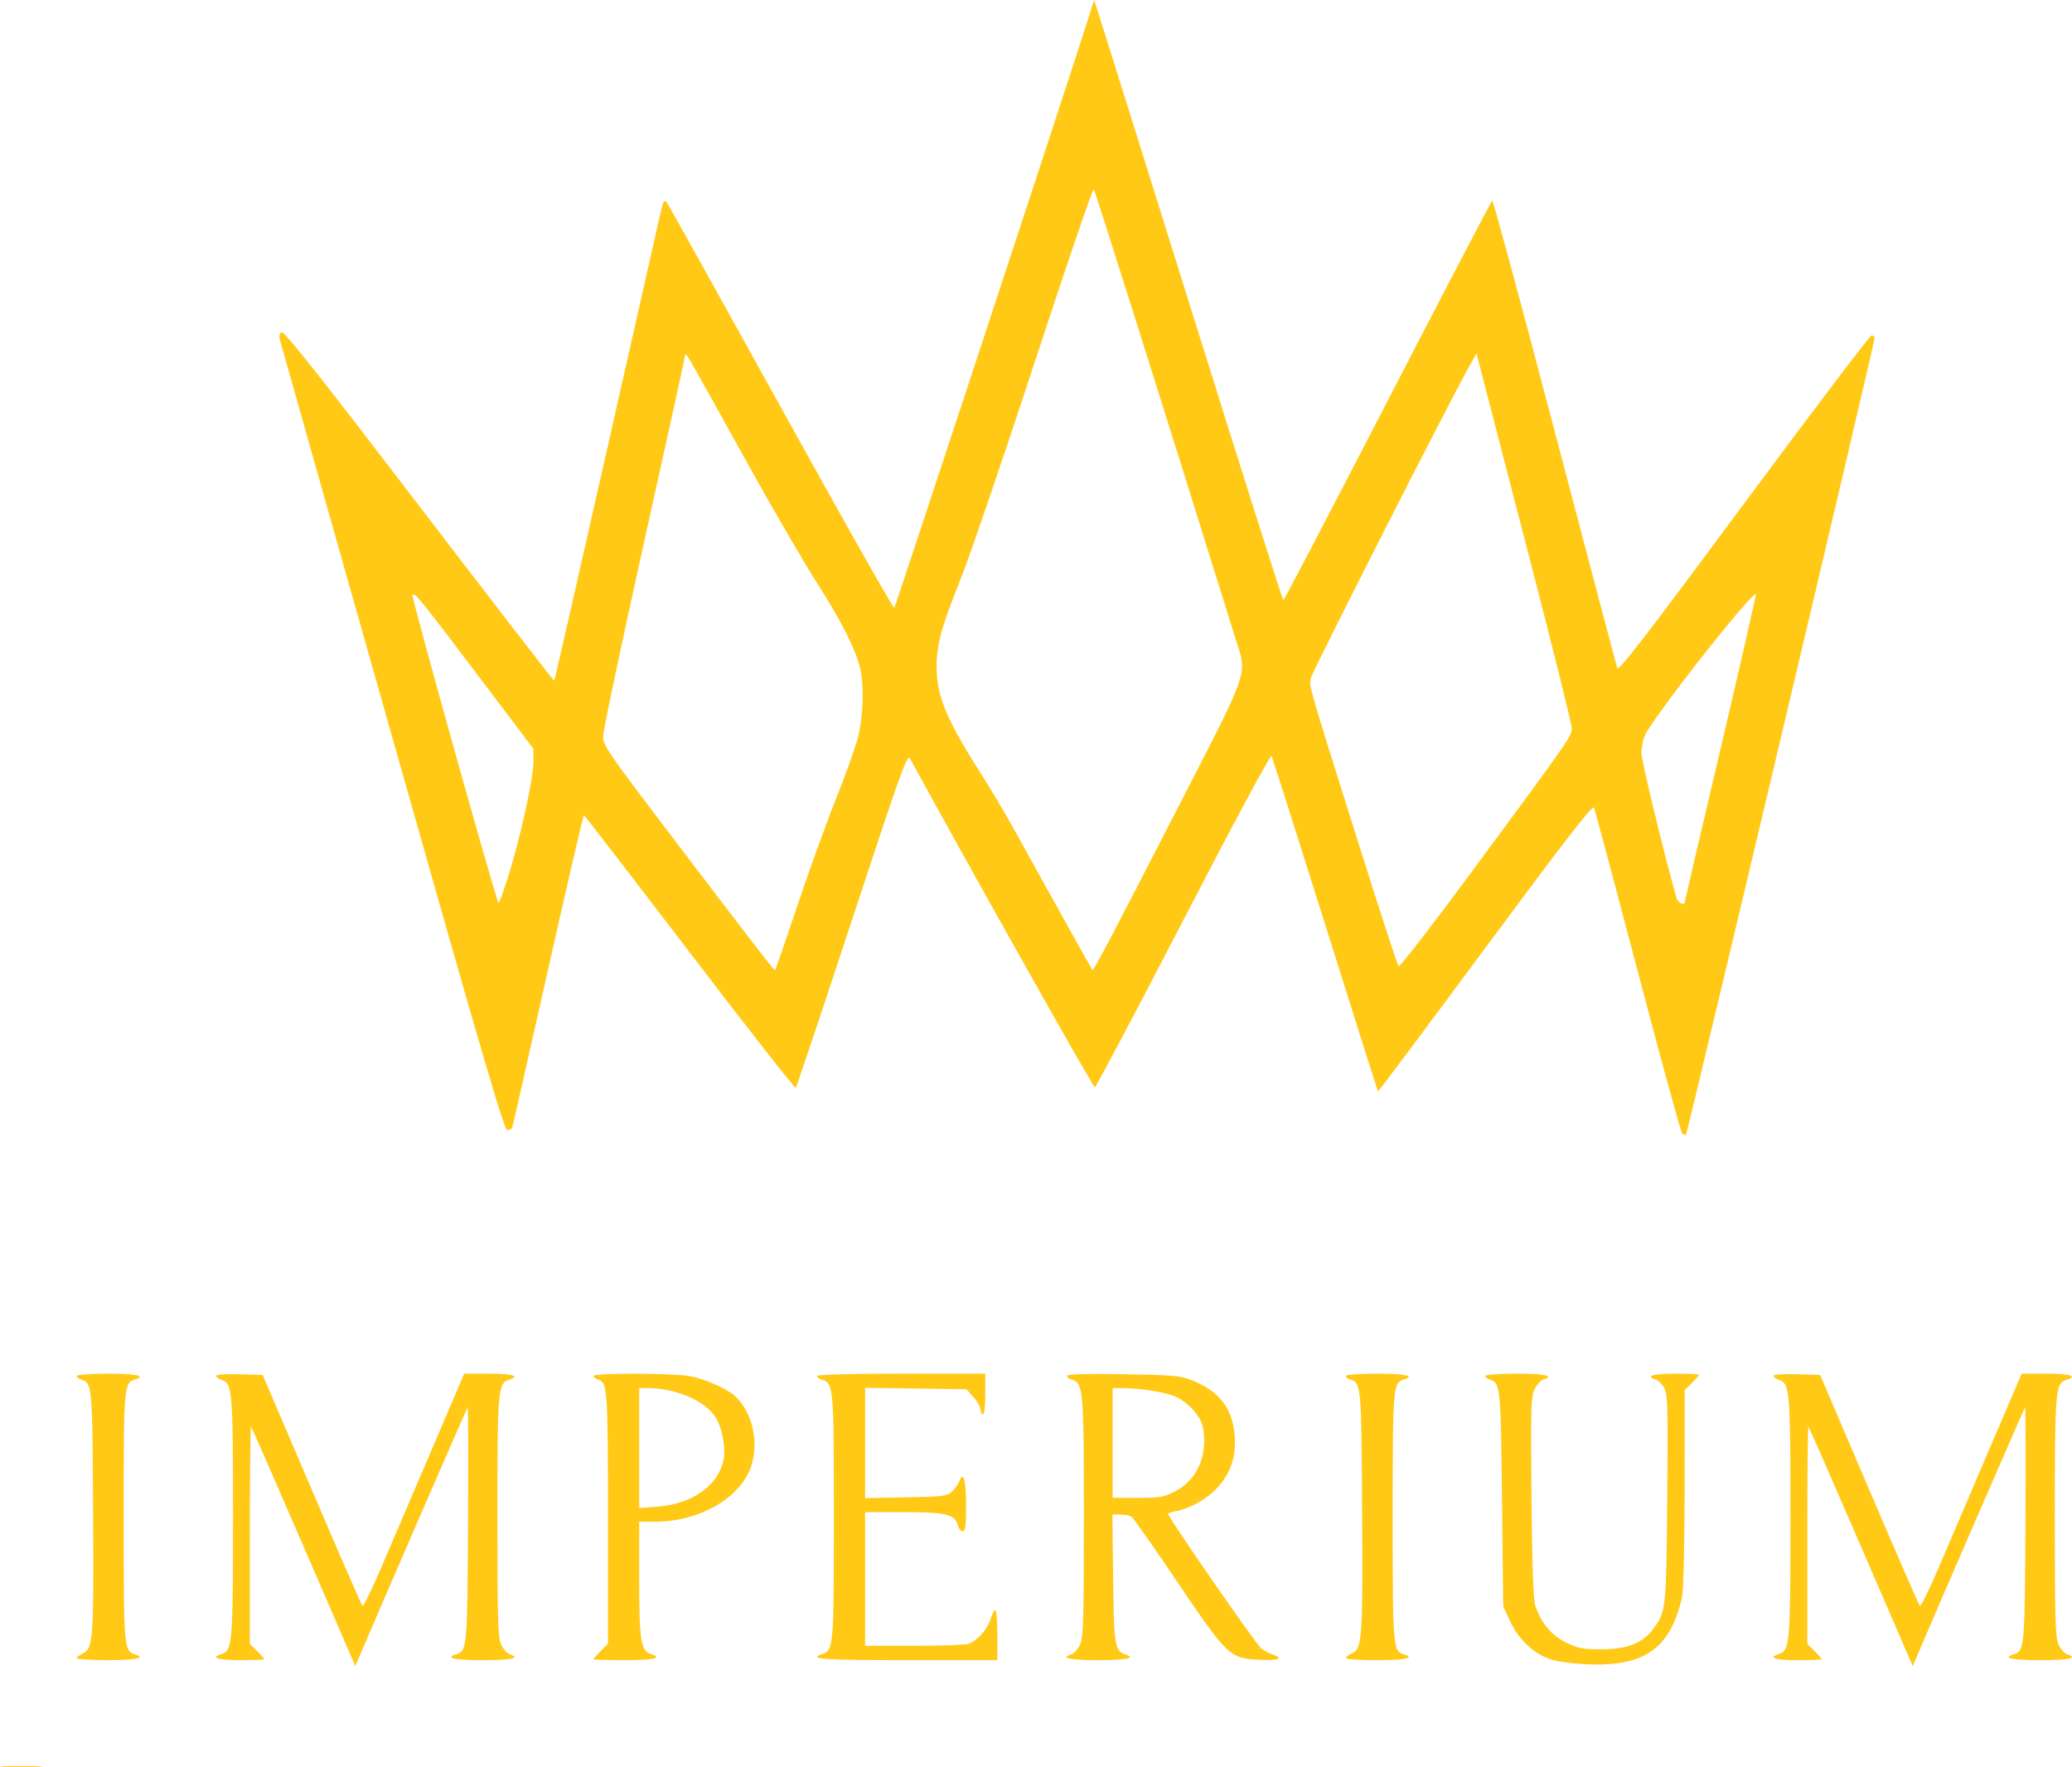 <svg width="68" height="58" viewBox="0 0 68 58" fill="none" xmlns="http://www.w3.org/2000/svg">
<path fill-rule="evenodd" clip-rule="evenodd" d="M35.672 0.744C34.952 3.007 29.388 19.906 29.348 19.952C29.321 19.982 27.653 17.03 25.641 13.392C23.628 9.754 21.938 6.718 21.884 6.645C21.8 6.53 21.768 6.588 21.661 7.055C21.593 7.354 20.789 10.91 19.876 14.957C18.962 19.004 18.203 22.327 18.189 22.341C18.175 22.355 16.184 19.777 13.765 16.613C10.609 12.484 9.335 10.873 9.25 10.905C9.176 10.933 9.149 11.011 9.176 11.115C9.199 11.206 10.861 17.088 12.87 24.186C15.822 34.619 16.546 37.091 16.651 37.092C16.722 37.093 16.795 37.049 16.814 36.995C16.832 36.941 17.359 34.615 17.985 31.825C18.612 29.036 19.142 26.755 19.163 26.757C19.185 26.759 20.747 28.784 22.634 31.257C24.521 33.73 26.088 35.729 26.116 35.699C26.144 35.669 26.977 33.184 27.966 30.177C29.57 25.304 29.776 24.73 29.863 24.89C31.769 28.384 35.878 35.693 35.931 35.682C35.971 35.674 37.28 33.203 38.839 30.19C40.504 26.975 41.698 24.754 41.73 24.812C41.76 24.867 42.554 27.361 43.494 30.355C44.435 33.349 45.213 35.808 45.224 35.819C45.236 35.83 46.821 33.709 48.748 31.107C51.385 27.547 52.267 26.407 52.312 26.505C52.345 26.576 52.991 28.994 53.748 31.877C54.506 34.76 55.162 37.154 55.206 37.198C55.25 37.242 55.307 37.257 55.333 37.232C55.384 37.182 61.52 11.268 61.52 11.104C61.52 11.05 61.476 11.007 61.422 11.008C61.368 11.009 59.48 13.499 57.227 16.542C54.025 20.867 53.12 22.042 53.078 21.926C53.048 21.845 52.124 18.352 51.025 14.164C49.926 9.977 49.002 6.566 48.973 6.584C48.943 6.602 47.397 9.561 45.538 13.16C43.678 16.758 42.139 19.701 42.117 19.701C42.095 19.7 40.818 15.672 39.279 10.751C37.741 5.829 36.353 1.396 36.195 0.901L35.908 0L35.672 0.744ZM33.957 11.888C32.922 15.044 31.835 18.228 31.541 18.965C30.898 20.572 30.743 21.132 30.738 21.856C30.731 22.829 31.055 23.608 32.236 25.46C32.538 25.934 33.009 26.727 33.282 27.222C34.147 28.793 35.825 31.804 35.848 31.831C35.887 31.874 36.351 30.995 38.597 26.623C41.061 21.825 40.933 22.198 40.545 20.952C38.289 13.704 35.939 6.254 35.895 6.208C35.864 6.176 34.992 8.732 33.957 11.888ZM22.476 11.703C22.476 11.741 21.873 14.488 21.135 17.806C20.398 21.124 19.794 23.984 19.794 24.162C19.794 24.464 19.934 24.67 21.86 27.205C24.372 30.514 25.397 31.844 25.433 31.844C25.448 31.844 25.769 30.919 26.146 29.788C26.523 28.657 27.094 27.075 27.415 26.273C27.736 25.471 28.069 24.54 28.156 24.204C28.333 23.517 28.363 22.486 28.224 21.91C28.076 21.298 27.583 20.331 26.79 19.094C26.375 18.448 25.354 16.69 24.521 15.187C22.651 11.816 22.548 11.633 22.508 11.633C22.491 11.633 22.476 11.665 22.476 11.703ZM48.216 12.028C47.57 13.171 43.06 22.048 43.017 22.26C42.962 22.537 42.911 22.363 44.614 27.771C45.286 29.903 45.864 31.677 45.899 31.713C45.933 31.748 46.972 30.409 48.207 28.736C51.574 24.177 51.582 24.165 51.582 23.896C51.582 23.765 50.956 21.243 50.19 18.292C49.425 15.341 48.722 12.627 48.628 12.263L48.458 11.6L48.216 12.028ZM13.535 19.526C13.495 19.591 16.28 29.555 16.361 29.636C16.378 29.653 16.519 29.269 16.674 28.784C17.056 27.585 17.507 25.543 17.507 25.011V24.576L16.273 22.942C13.739 19.587 13.603 19.417 13.535 19.526ZM57.167 19.953C56.075 21.209 54.154 23.733 53.977 24.145C53.918 24.284 53.869 24.541 53.869 24.717C53.869 24.961 54.629 28.1 55.021 29.474C55.062 29.619 55.289 29.738 55.289 29.615C55.289 29.596 55.821 27.316 56.472 24.549C57.123 21.782 57.642 19.506 57.625 19.489C57.609 19.473 57.403 19.682 57.167 19.953ZM2.52 45.156C2.52 45.197 2.583 45.249 2.658 45.273C3.028 45.389 3.032 45.428 3.055 49.608C3.08 53.827 3.059 54.109 2.713 54.265C2.607 54.313 2.52 54.382 2.52 54.418C2.52 54.454 2.982 54.484 3.546 54.484C4.485 54.484 4.81 54.413 4.426 54.292C4.067 54.179 4.058 54.076 4.058 49.784C4.058 45.492 4.067 45.388 4.426 45.275C4.81 45.154 4.485 45.083 3.546 45.083C2.964 45.083 2.52 45.115 2.52 45.156ZM7.095 45.154C7.095 45.195 7.169 45.253 7.26 45.281C7.631 45.398 7.647 45.593 7.647 49.784C7.647 53.974 7.631 54.169 7.26 54.286C6.887 54.403 7.141 54.484 7.884 54.484C8.318 54.484 8.673 54.469 8.673 54.451C8.673 54.432 8.566 54.312 8.436 54.183L8.199 53.947V50.364C8.199 48.393 8.217 46.798 8.238 46.819C8.26 46.84 9.039 48.618 9.969 50.769L11.662 54.68L11.777 54.406C12.338 53.079 15.32 46.211 15.348 46.184C15.367 46.164 15.373 47.892 15.36 50.022C15.336 54.135 15.332 54.178 14.963 54.294C14.586 54.413 14.917 54.484 15.851 54.484C16.795 54.484 17.115 54.413 16.726 54.29C16.643 54.264 16.519 54.124 16.45 53.98C16.34 53.749 16.324 53.223 16.324 49.789C16.324 45.593 16.34 45.398 16.711 45.281C17.089 45.162 16.827 45.083 16.055 45.083H15.234L14.154 47.61C13.559 48.999 12.821 50.726 12.512 51.447C12.204 52.168 11.925 52.732 11.894 52.7C11.862 52.669 11.113 50.951 10.229 48.883L8.621 45.123L7.858 45.1C7.403 45.087 7.095 45.108 7.095 45.154ZM19.479 45.156C19.479 45.197 19.544 45.25 19.625 45.275C19.939 45.374 19.952 45.563 19.952 49.833V53.947L19.715 54.183C19.585 54.312 19.479 54.432 19.479 54.451C19.479 54.469 19.94 54.484 20.504 54.484C21.461 54.484 21.768 54.413 21.365 54.286C21.032 54.181 20.977 53.837 20.977 51.823V49.94H21.513C22.952 49.94 24.305 49.157 24.65 48.125C24.917 47.326 24.691 46.342 24.12 45.812C23.864 45.575 23.139 45.257 22.637 45.162C22.105 45.062 19.479 45.057 19.479 45.156ZM26.814 45.156C26.814 45.197 26.886 45.252 26.973 45.279C27.358 45.401 27.367 45.498 27.367 49.784C27.367 54.069 27.358 54.166 26.973 54.288C26.476 54.444 27.041 54.484 29.772 54.484H32.73V53.661C32.73 53.209 32.7 52.839 32.664 52.839C32.627 52.839 32.556 52.975 32.506 53.141C32.406 53.472 32.086 53.836 31.798 53.945C31.698 53.983 30.89 54.014 30.004 54.014H28.392V51.82V49.627H29.658C31.047 49.627 31.345 49.699 31.436 50.059C31.463 50.166 31.535 50.254 31.595 50.254C31.682 50.254 31.705 50.077 31.705 49.397C31.705 48.553 31.618 48.258 31.477 48.623C31.439 48.723 31.329 48.875 31.233 48.961C31.075 49.102 30.927 49.12 29.725 49.142L28.392 49.167V47.356V45.545L30.055 45.569L31.718 45.593L31.948 45.848C32.075 45.989 32.178 46.174 32.178 46.26C32.178 46.345 32.214 46.415 32.257 46.415C32.303 46.415 32.336 46.141 32.336 45.749V45.083H29.575C27.92 45.083 26.814 45.113 26.814 45.156ZM35.018 45.15C35.018 45.194 35.092 45.253 35.183 45.281C35.553 45.398 35.57 45.593 35.57 49.789C35.57 53.223 35.554 53.749 35.444 53.98C35.375 54.124 35.25 54.264 35.168 54.29C34.779 54.413 35.099 54.484 36.043 54.484C36.977 54.484 37.307 54.413 36.93 54.294C36.586 54.186 36.557 54.003 36.531 51.801L36.507 49.705L36.768 49.706C36.912 49.707 37.075 49.737 37.131 49.772C37.187 49.807 37.862 50.767 38.63 51.905C40.285 54.357 40.36 54.428 41.334 54.472C41.716 54.489 41.959 54.47 41.959 54.422C41.959 54.379 41.876 54.324 41.774 54.298C41.673 54.273 41.499 54.181 41.387 54.093C41.219 53.963 38.331 49.79 38.331 49.679C38.331 49.66 38.446 49.622 38.587 49.596C39.07 49.504 39.636 49.181 39.966 48.809C40.398 48.322 40.57 47.802 40.521 47.129C40.456 46.225 40.02 45.656 39.119 45.3C38.726 45.145 38.514 45.126 36.852 45.1C35.646 45.081 35.018 45.098 35.018 45.15ZM44.167 45.156C44.167 45.197 44.23 45.249 44.306 45.273C44.675 45.389 44.679 45.428 44.703 49.608C44.727 53.827 44.706 54.109 44.361 54.265C44.254 54.313 44.167 54.382 44.167 54.418C44.167 54.454 44.629 54.484 45.193 54.484C46.133 54.484 46.457 54.413 46.073 54.292C45.714 54.179 45.706 54.076 45.706 49.784C45.706 45.492 45.714 45.388 46.073 45.275C46.457 45.154 46.133 45.083 45.193 45.083C44.611 45.083 44.167 45.115 44.167 45.156ZM48.742 45.156C48.742 45.197 48.813 45.252 48.9 45.279C49.241 45.387 49.253 45.503 49.294 49.196L49.334 52.721L49.564 53.215C49.833 53.796 50.315 54.254 50.857 54.447C51.07 54.523 51.578 54.596 52.056 54.619C53.563 54.692 54.397 54.326 54.874 53.383C55.014 53.105 55.165 52.649 55.209 52.369C55.252 52.089 55.288 50.456 55.288 48.74L55.289 45.62L55.526 45.385C55.656 45.255 55.762 45.135 55.762 45.117C55.762 45.098 55.407 45.083 54.974 45.083C54.235 45.083 53.977 45.164 54.343 45.279C54.431 45.307 54.557 45.435 54.625 45.565C54.732 45.77 54.743 46.236 54.717 49.183C54.684 52.792 54.674 52.891 54.276 53.435C53.919 53.924 53.42 54.125 52.566 54.127C51.942 54.128 51.797 54.1 51.395 53.904C50.911 53.67 50.577 53.266 50.384 52.685C50.322 52.498 50.282 51.338 50.261 49.141C50.233 46.215 50.244 45.845 50.361 45.599C50.434 45.448 50.56 45.303 50.643 45.277C51.032 45.154 50.712 45.083 49.768 45.083C49.186 45.083 48.742 45.115 48.742 45.156ZM58.208 45.154C58.208 45.195 58.282 45.253 58.372 45.281C58.743 45.398 58.76 45.593 58.76 49.784C58.76 53.974 58.743 54.169 58.372 54.286C57.999 54.403 58.253 54.484 58.996 54.484C59.43 54.484 59.785 54.469 59.785 54.451C59.785 54.432 59.679 54.312 59.548 54.183L59.312 53.947V50.364C59.312 48.393 59.329 46.798 59.351 46.819C59.372 46.84 60.151 48.618 61.082 50.769L62.774 54.68L62.89 54.406C63.45 53.079 66.433 46.211 66.46 46.184C66.479 46.164 66.485 47.892 66.473 50.022C66.449 54.135 66.445 54.178 66.076 54.294C65.698 54.413 66.029 54.484 66.963 54.484C67.907 54.484 68.227 54.413 67.838 54.29C67.756 54.264 67.631 54.124 67.562 53.98C67.452 53.749 67.436 53.223 67.436 49.789C67.436 45.593 67.453 45.398 67.823 45.281C68.201 45.162 67.939 45.083 67.168 45.083H66.347L65.266 47.61C64.672 48.999 63.933 50.726 63.625 51.447C63.316 52.168 63.038 52.732 63.006 52.7C62.974 52.669 62.225 50.951 61.341 48.883L59.734 45.123L58.971 45.1C58.515 45.087 58.208 45.108 58.208 45.154ZM20.977 47.523V49.493L21.581 49.447C22.695 49.364 23.551 48.768 23.738 47.946C23.832 47.531 23.703 46.841 23.466 46.485C23.118 45.963 22.168 45.56 21.273 45.555L20.977 45.553V47.523ZM36.516 47.355V49.157H37.336C38.079 49.157 38.194 49.137 38.577 48.938C39.294 48.566 39.649 47.745 39.48 46.848C39.415 46.504 39.039 46.066 38.632 45.86C38.327 45.705 37.479 45.56 36.852 45.556L36.516 45.553V47.355ZM0.134 57.989C0.449 58.004 0.963 58.004 1.278 57.989C1.593 57.974 1.335 57.962 0.706 57.962C0.077 57.962 -0.18 57.974 0.134 57.989Z" fill="#FFC915"/>
</svg>
